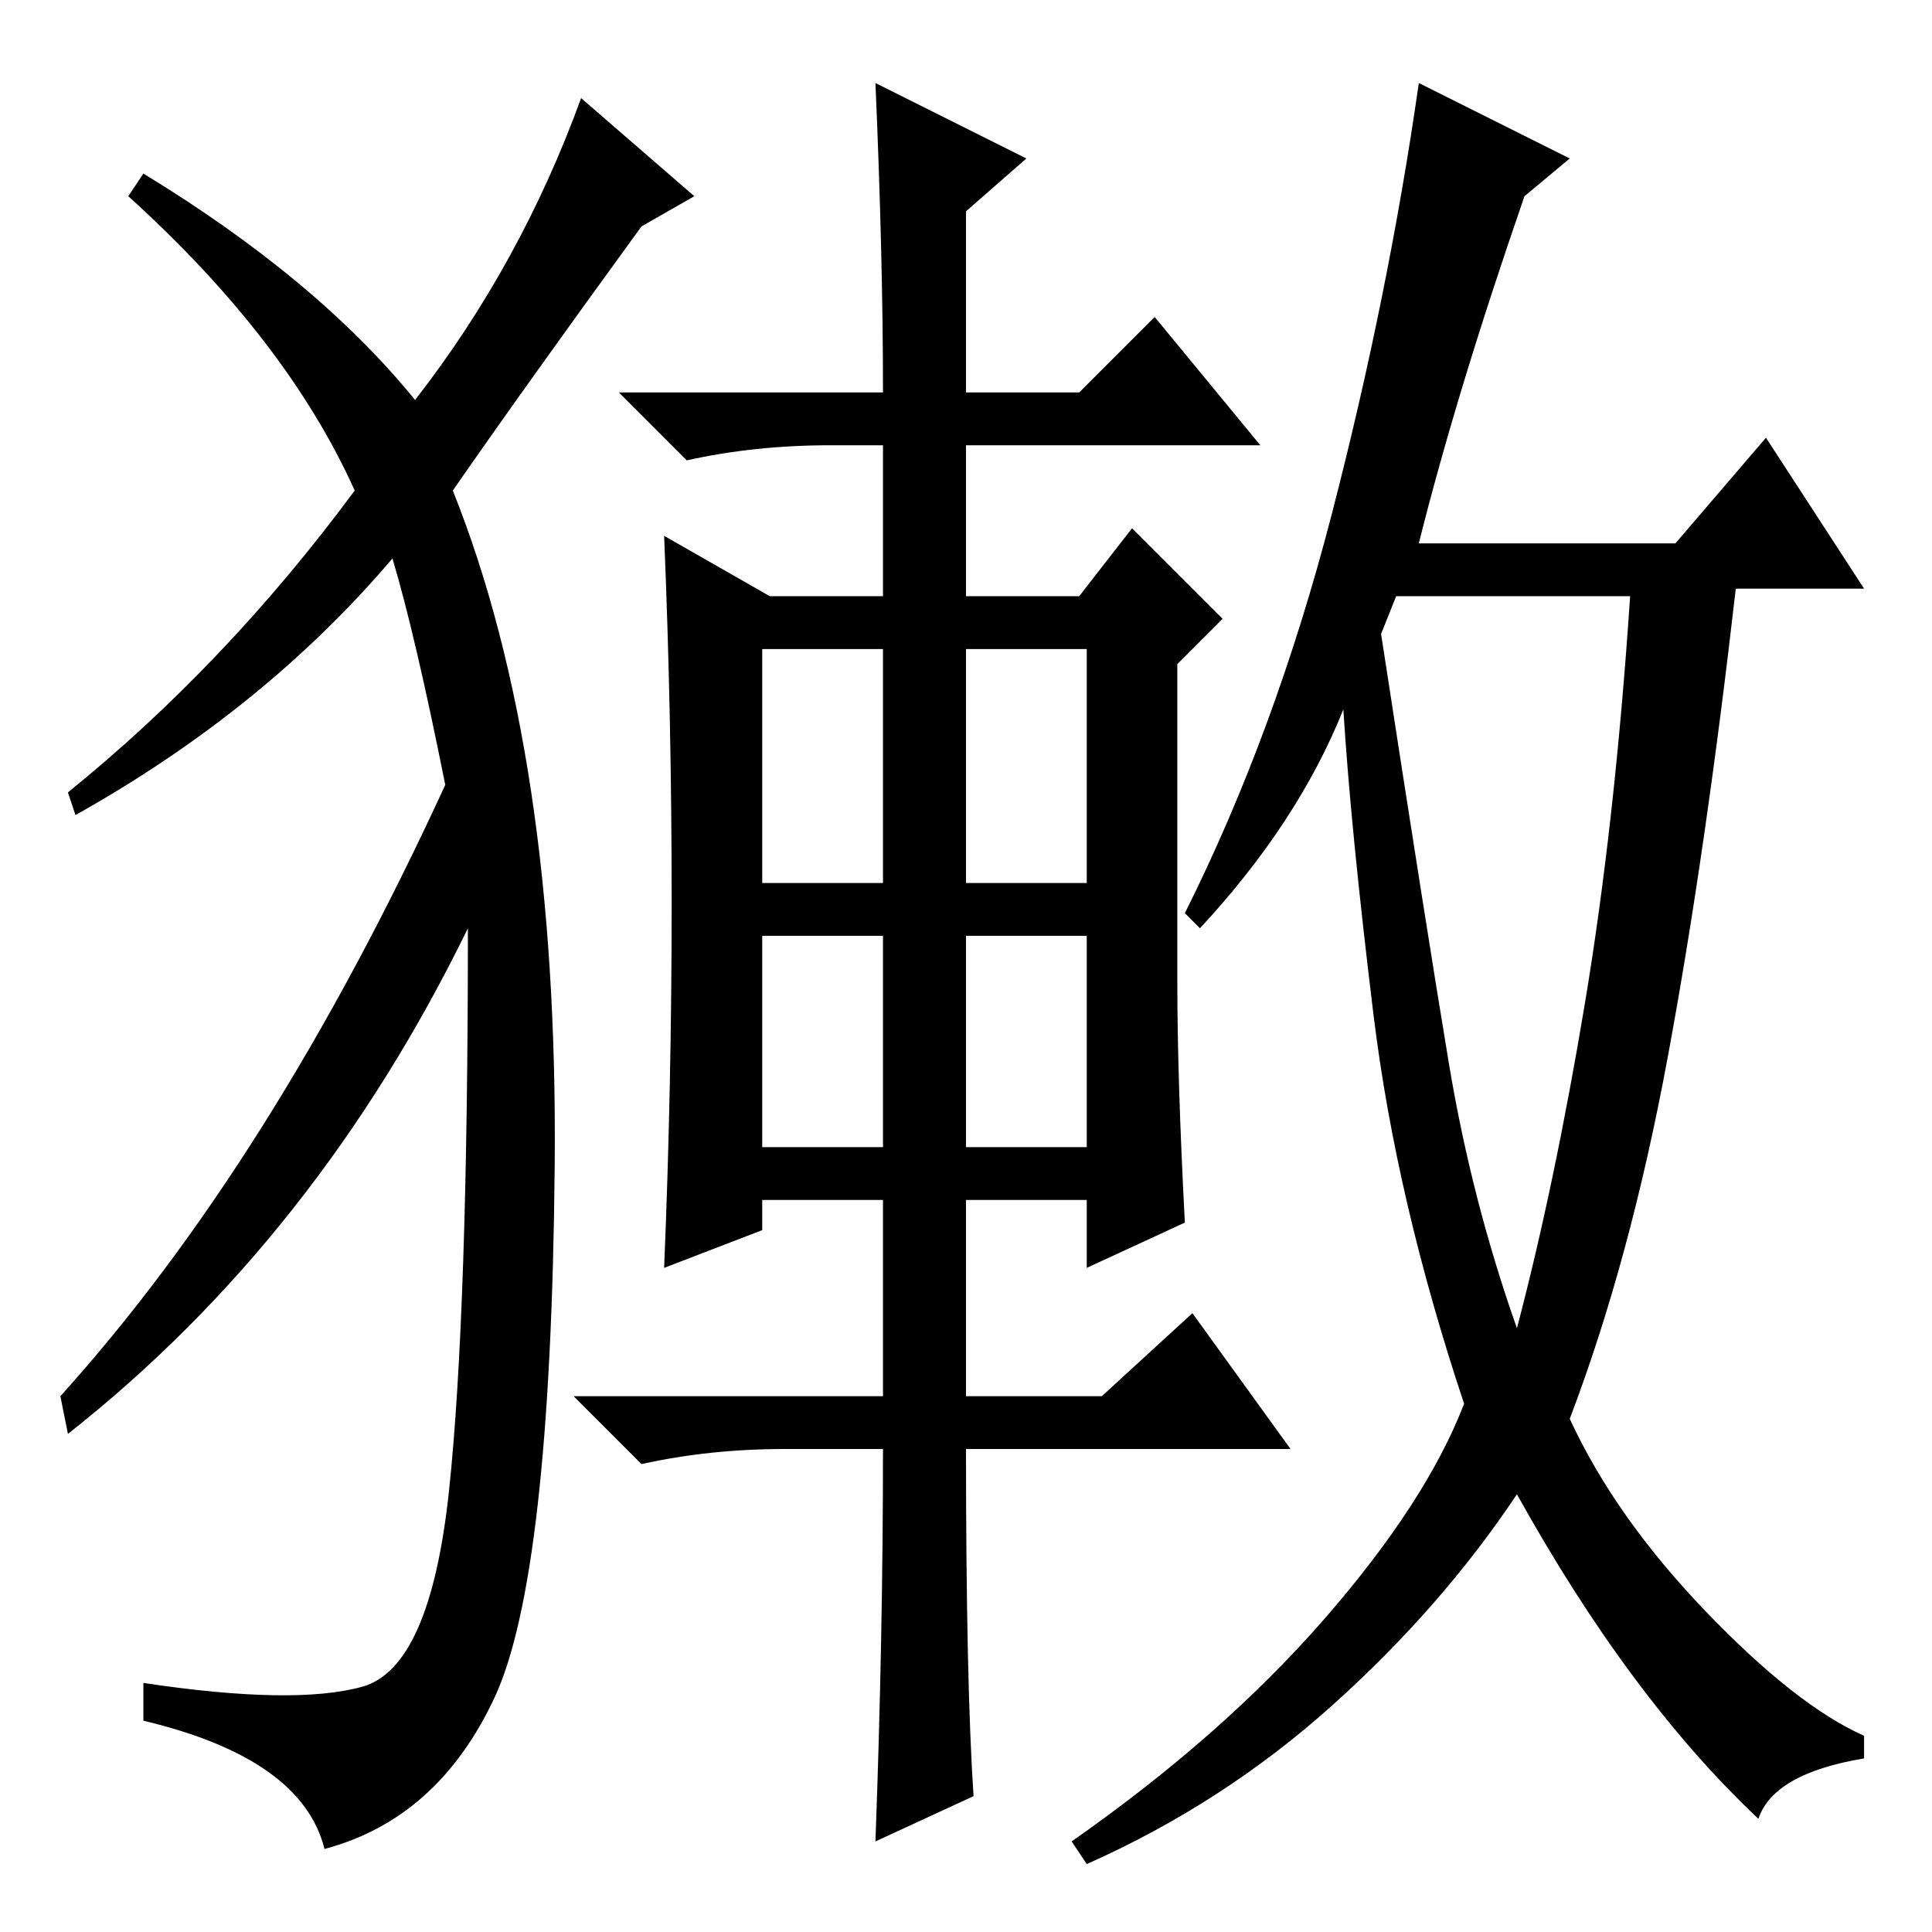 <?xml version="1.0" standalone="no"?>
<!DOCTYPE svg PUBLIC "-//W3C//DTD SVG 1.1//EN" "http://www.w3.org/Graphics/SVG/1.1/DTD/svg11.dtd" >
<svg xmlns="http://www.w3.org/2000/svg" xmlns:xlink="http://www.w3.org/1999/xlink" version="1.1" viewBox="0 -36 256 256">
  <g transform="matrix(1 0 0 -1 0 220)">
   <path fill="currentColor"
d="M208 235l-6 -5q-9 -26 -14 -46h34l12 14l13 -20h-17q-4 -35 -9 -62t-13 -48q6 -13 18 -25.5t21 -16.5v-3q-12 -2 -14 -8q-17 16 -32 43q-10 -15 -24.5 -28t-32.5 -21l-2 3q20 14 33.5 29.5t18.5 28.5q-9 27 -12 51.5t-4 40.5q-6 -15 -19 -29l-2 2q12 24 19.5 53t11.5 57z
M183 172q6 -39 9 -57t9 -35q5 19 9 43t6 54h-31zM101 139h16v31h-16v-31zM128 139h16v31h-16v-31zM101 104h16v28h-16v-28zM128 104h16v28h-16v-28zM156 126q0 -13 1 -32l-13 -6v9h-16v-26h18l12 11l13 -18h-43q0 -31 1 -46l-13 -6q1 27 1 52h-13q-10 0 -19 -2l-9 9h41v26
h-16v-4l-13 -5q1 24 1 48.5t-1 48.5l14 -8h15v20h-7q-10 0 -19 -2l-9 9h35q0 18 -1 41l20 -10l-8 -7v-24h15l10 10l14 -17h-39v-20h15l7 9l12 -12l-6 -6v-42zM55 203q14 18 22 40l15 -13l-7 -4q-16 -22 -25 -35q14 -35 13.5 -89.5t-8 -70.5t-22.5 -20q-3 12 -24 17v5
q20 -3 29 -0.5t11.5 26t2.5 74.5q-20 -41 -53 -67l-1 5q28 31 51 81q-4 20 -7 30q-17 -20 -42 -34l-1 3q21 17 38 40q-9 20 -30 39l2 3q23 -14 36 -30z" />
  </g>

</svg>
